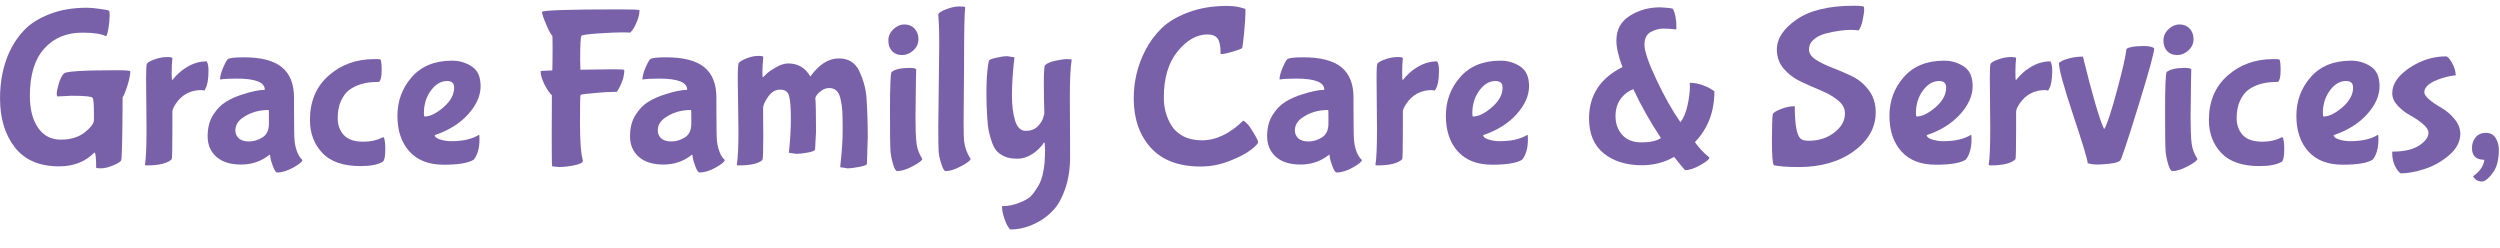 <?xml version="1.0" encoding="UTF-8" standalone="no"?>
<svg xmlns:dc="http://purl.org/dc/elements/1.1/" xmlns:cc="http://creativecommons.org/ns#"
  xmlns:rdf="http://www.w3.org/1999/02/22-rdf-syntax-ns#" xmlns:svg="http://www.w3.org/2000/svg"
  xmlns="http://www.w3.org/2000/svg" viewBox="0 215 604 60" height="60" width="604" xml:space="preserve"
  id="svg2" version="1.1">
  <defs id="defs6" />
  <g transform="matrix(1.333,0,0,-1.333,0,313.333)" id="g10">
    <g transform="scale(0.1)" id="g12">
      <path id="path20" style="fill:#7961aa;fill-opacity:1;fill-rule:nonzero;stroke:none"
        d="m 129.57,564.141 -25,-1.25 c -1.172,0 -1.718,1.757 -1.718,5.308 0,3.52 1.25,9.531 3.75,17.973 2.5,8.519 5.628,14.687 9.378,18.437 3.821,3.832 36.129,5.782 96.872,5.782 15.507,0 23.277,-0.7 23.277,-2.032 0,-6.25 -1.719,-14.808 -5.149,-25.629 -3.359,-10.742 -6.25,-17.89 -8.75,-21.402 -0.32,-73.558 -1.21,-111.68 -2.66,-114.379 -1.48,-2.808 -6.48,-5.859 -15,-9.219 -8.441,-3.429 -15.621,-5.152 -21.558,-5.152 -5.864,0 -8.75,0.434 -8.75,1.25 0,14.692 -0.711,23.512 -2.032,26.563 l -0.781,0.781 -1.25,-0.781 c -16.179,-16.129 -37.187,-24.219 -63.129,-24.219 -35.55,0 -62.269,11.488 -80.16,34.379 -17.93,23 -26.871,52.687 -26.871,89.058 0,30.621 5.551,58.36 16.723,83.282 7.188,15.507 16.289,28.988 27.34,40.468 11.02,11.563 26.289,21.129 45.777,28.75 19.57,7.692 42.23,11.563 67.973,11.563 5.699,0 13.628,-0.742 23.75,-2.192 10.078,-1.359 15.468,-2.46 16.097,-3.281 0.699,-0.738 1.09,-3.711 1.09,-8.898 0,-5.242 -0.699,-12.352 -2.027,-21.41 -1.371,-8.981 -2.891,-14.301 -4.532,-15.942 -8.441,4.379 -22.781,6.571 -42.968,6.571 -28.992,0 -52.114,-9.77 -69.383,-29.219 -17.18,-19.379 -25.777,-47.781 -25.777,-85.16 0,-24.063 4.879,-43.36 14.688,-57.813 9.883,-14.488 23.672,-21.719 41.41,-21.719 17.813,0 32.223,4.371 43.281,13.121 11.129,8.75 16.719,16.141 16.719,22.192 v 13.129 c 0,16.64 -0.859,25.777 -2.5,27.34 -1.879,2.5 -14.609,3.75 -38.129,3.75 z m 135.981,-60.313 -0.781,93.121 c 0,16.141 0.539,24.731 1.71,25.781 3.008,3.008 8.168,5.668 15.469,7.969 7.391,2.391 14.301,3.602 20.781,3.602 6.45,0 9.692,-0.711 9.692,-2.031 -0.863,-7.43 -1.25,-15.86 -1.25,-25.321 0,-9.371 0.238,-14.058 0.777,-14.058 0.512,0 1.02,0.308 1.571,0.937 0.621,0.703 1.48,1.793 2.652,3.281 1.25,1.563 3.828,4.219 7.808,7.969 3.95,3.832 8.29,7.113 12.969,9.844 11.762,7.699 24.301,11.558 37.66,11.558 2.192,-3.55 3.282,-9.019 3.282,-16.402 0,-15.629 -1.871,-26.719 -5.621,-33.277 l -1.719,-3.281 -5.321,0.929 c -19.679,0 -35.109,-8.078 -46.25,-24.219 -4.371,-6.558 -6.558,-11.519 -6.558,-14.839 v -36.09 c 0,-32.821 -0.434,-49.61 -1.25,-50.321 -7.731,-7.378 -22.774,-11.089 -45.152,-11.089 -2.192,0 -3.29,0.429 -3.29,1.25 1.879,10.629 2.821,32.187 2.821,64.687 z" />
      <path id="path22" style="fill:#7961aa;fill-opacity:1;fill-rule:nonzero;stroke:none"
        d="m 532.891,539.922 c 0,-34.184 0.39,-54.141 1.25,-59.844 2.187,-15 6.8,-25.777 13.91,-32.348 0,-3 -5.43,-7.531 -16.25,-13.589 -10.75,-6.02 -20.473,-9.063 -29.223,-9.063 -2.5,0 -5.117,3.672 -7.808,10.942 -2.739,7.3 -4.301,12.691 -4.692,16.25 -0.43,3.511 -0.777,5.308 -1.098,5.308 l -1.25,-0.937 c -14.492,-11.442 -31.402,-17.192 -50.781,-17.192 -19.371,0 -34.328,4.692 -44.84,14.071 -10.55,9.449 -15.781,21.871 -15.781,37.179 0,15.321 3.32,28.211 10,38.75 6.641,10.512 14.453,18.481 23.442,23.91 9.058,5.512 19.058,9.922 30,13.282 16.64,5.39 29.761,8.129 39.371,8.129 l 0.781,0.46 c 0,13.321 -16.953,20 -50.781,20 -13.36,0 -23.282,-0.539 -29.84,-1.558 h -0.473 c 0,5.387 1.723,12.226 5.152,20.469 3.442,8.199 6.29,13.519 8.598,15.937 2.262,2.5 12.031,3.75 29.223,3.75 31.25,0 54.219,-5.937 68.898,-17.808 14.77,-11.879 22.192,-30.282 22.192,-55.161 z m -45.469,-26.25 v 15.629 c 0,6.008 -0.152,9.058 -0.473,9.058 -18.359,0 -34.179,-4.808 -47.5,-14.379 -8.551,-6.05 -12.808,-13.589 -12.808,-22.652 0,-5.738 2.031,-10.547 6.089,-14.379 4.149,-3.75 10.391,-5.621 18.75,-5.621 8.321,0 16.411,2.422 24.219,7.344 7.821,4.879 11.723,13.207 11.723,25 z" />
      <path id="path24" style="fill:#7961aa;fill-opacity:1;fill-rule:nonzero;stroke:none"
        d="m 653.48,436.641 c -31.179,0 -54.218,7.929 -69.218,23.75 -15,15.82 -22.5,35.781 -22.5,59.839 0,33.641 11.25,60.391 33.75,80.321 22.578,20 50.148,30 82.648,30 6.25,0 9.93,-0.16 11.102,-0.473 1.636,-1.367 2.5,-7.93 2.5,-19.687 0,-11.68 -1.684,-18.75 -5,-21.25 h -2.813 c -21.058,0 -38.129,-4.922 -51.25,-14.692 -5.551,-4.179 -10.398,-10.621 -14.539,-19.371 -4.058,-8.75 -6.09,-19.297 -6.09,-31.558 0,-12.309 3.668,-22.5 11.09,-30.629 7.391,-8.051 19.301,-12.032 35.789,-12.032 12.813,0 24.102,2.5 33.903,7.5 1.128,0.512 1.878,0.782 2.187,0.782 2.191,-2.192 3.281,-9.61 3.281,-22.192 0,-12.609 -1.519,-20.07 -4.531,-22.5 -9.059,-5.187 -22.5,-7.808 -40.309,-7.808 z" />
      <path id="path26" style="fill:#7961aa;fill-opacity:1;fill-rule:nonzero;stroke:none"
        d="m 823.121,578.828 c 0,8.012 -4.211,12.031 -12.652,12.031 -11.25,0 -21.09,-5.781 -29.528,-17.339 -8.441,-11.489 -12.66,-25.282 -12.66,-41.411 0,-3.75 0.508,-5.629 1.559,-5.629 9.89,0.2 21.25,5.821 34.07,16.879 12.809,11.129 19.211,22.969 19.211,35.469 z M 858.91,448.52 c -9.379,-6.25 -27.621,-9.379 -54.691,-9.379 -26.989,0 -47.739,8.05 -62.188,24.058 -14.492,16.141 -21.722,37.66 -21.722,64.531 0,26.961 8.64,50.36 25.941,70.161 17.379,19.879 41.801,29.839 73.281,29.839 12.809,0 24.571,-3.429 35.309,-10.308 10.82,-6.871 16.25,-18.871 16.25,-35.942 0,-17.101 -7.461,-33.98 -22.34,-50.621 -14.922,-16.679 -35.16,-29.379 -60.781,-38.129 0,-3.242 3.32,-5.89 10,-7.96 6.64,-2 13.281,-2.969 19.84,-2.969 20.82,0 37.23,3.629 49.222,10.929 0.309,0.321 0.699,0.469 1.25,0.469 0.508,0 0.778,-2.609 0.778,-7.808 0,-15.86 -3.399,-28.121 -10.149,-36.871 z" />
      <path id="path28" style="fill:#7961aa;fill-opacity:1;fill-rule:nonzero;stroke:none"
        d="m 1013.4,434.922 -12.66,1.25 c -0.54,2.808 -0.779,21.449 -0.779,55.937 0,34.571 0.079,58.832 0.309,72.813 -4.61,4.379 -9.18,11.129 -13.75,20.308 -4.489,9.149 -6.719,17.04 -6.719,23.598 0,0.313 7.078,0.703 21.249,1.25 0.32,11.442 0.47,24.692 0.47,39.692 0,15.07 -0.15,22.73 -0.47,22.96 -2.929,3.008 -6.788,10.2 -11.562,21.571 -4.797,11.32 -7.187,18.629 -7.187,21.871 3.008,3.008 50.399,4.527 142.189,4.527 23.01,0 34.53,-0.539 34.53,-1.558 0,-5.743 -1.32,-12.032 -3.9,-18.911 -2.62,-6.789 -5.39,-12.179 -8.28,-16.25 -2.82,-3.98 -4.65,-5.781 -5.47,-5.46 -0.86,0.308 -5.78,0.46 -14.85,0.46 -8.98,0 -22.89,-0.621 -41.72,-1.871 -18.86,-1.25 -29.14,-2.66 -30.78,-4.218 -1.68,-1.481 -2.5,-16.25 -2.5,-44.371 l 0.47,-17.192 c 25.63,0.512 45.24,0.781 58.91,0.781 13.75,0 20.62,-0.429 20.62,-1.25 0,-10.629 -3.28,-21.839 -9.84,-33.589 -2.19,-4.071 -3.56,-6.098 -4.06,-6.098 h -4.22 c -8.75,0 -20.94,-0.742 -36.56,-2.192 -15.55,-1.359 -23.72,-2.46 -24.54,-3.281 -0.74,-0.738 -1.09,-17.808 -1.09,-51.25 0,-33.359 1.76,-56.008 5.31,-67.969 0,-3.511 -5.27,-6.32 -15.78,-8.429 -10.54,-2.071 -19.65,-3.129 -27.34,-3.129 z" />
      <path id="path30" style="fill:#7961aa;fill-opacity:1;fill-rule:nonzero;stroke:none"
        d="m 1298.44,539.922 c 0,-34.184 0.39,-54.141 1.25,-59.844 2.19,-15 6.79,-25.777 13.9,-32.348 0,-3 -5.43,-7.531 -16.25,-13.589 -10.74,-6.02 -20.46,-9.063 -29.22,-9.063 -2.5,0 -5.11,3.672 -7.81,10.942 -2.73,7.3 -4.29,12.691 -4.69,16.25 -0.42,3.511 -0.78,5.308 -1.09,5.308 l -1.25,-0.937 c -14.49,-11.442 -31.4,-17.192 -50.78,-17.192 -19.38,0 -34.34,4.692 -44.84,14.071 -10.55,9.449 -15.78,21.871 -15.78,37.179 0,15.321 3.32,28.211 10,38.75 6.64,10.512 14.45,18.481 23.43,23.91 9.07,5.512 19.07,9.922 30,13.282 16.64,5.39 29.77,8.129 39.38,8.129 l 0.78,0.46 c 0,13.321 -16.95,20 -50.78,20 -13.36,0 -23.28,-0.539 -29.85,-1.558 h -0.46 c 0,5.387 1.71,12.226 5.15,20.469 3.44,8.199 6.29,13.519 8.59,15.937 2.27,2.5 12.04,3.75 29.22,3.75 31.25,0 54.22,-5.937 68.91,-17.808 14.77,-11.879 22.19,-30.282 22.19,-55.161 z m -45.47,-26.25 v 15.629 c 0,6.008 -0.16,9.058 -0.47,9.058 -18.36,0 -34.18,-4.808 -47.5,-14.379 -8.55,-6.05 -12.81,-13.589 -12.81,-22.652 0,-5.738 2.03,-10.547 6.09,-14.379 4.14,-3.75 10.39,-5.621 18.75,-5.621 8.32,0 16.41,2.422 24.22,7.344 7.81,4.879 11.72,13.207 11.72,25 z" />
      <path id="path32" style="fill:#7961aa;fill-opacity:1;fill-rule:nonzero;stroke:none"
        d="m 1338.4,499.301 -1.25,96.398 c 0,17.5 0.66,26.922 2.03,28.281 3.2,3.008 8.28,5.821 15.16,8.442 6.87,2.578 13.43,3.906 19.68,3.906 6.25,0 9.38,-0.59 9.38,-1.719 -1.06,-11.988 -1.56,-21.168 -1.56,-27.5 0,-6.25 0.23,-9.379 0.78,-9.379 0.5,0 1.29,0.629 2.34,1.879 1.13,1.25 3.13,3.161 5.94,5.782 2.89,2.578 8.28,6.129 16.09,10.629 7.81,4.449 15,6.71 21.56,6.71 17.7,0 31.1,-7.929 40.16,-23.75 15.63,21.879 32.85,32.821 51.72,32.821 16.87,0 28.98,-7.27 36.41,-21.723 7.69,-16.168 12.22,-32.308 13.59,-48.437 1.56,-23.442 2.34,-47.77 2.34,-72.969 l -1.56,-47.973 c 0,-1.871 -4.53,-3.668 -13.59,-5.469 -8.99,-1.75 -16.21,-2.652 -21.72,-2.652 l -13.13,2.031 c 3.01,27.071 4.53,48.942 4.53,65.621 0,16.649 -0.23,28.598 -0.62,35.79 -0.43,7.261 -1.48,14.531 -3.13,21.71 -1.56,7.27 -4.06,12.5 -7.5,15.629 -3.43,3.121 -7.77,4.692 -12.96,4.692 -5.12,0 -9.77,-1.492 -13.91,-4.379 -4.06,-2.813 -6.99,-5.582 -8.75,-8.281 -1.8,-2.731 -2.66,-4.493 -2.66,-5.313 0.82,-8.75 1.25,-29.027 1.25,-60.777 l -1.72,-32.352 c 0,-2.179 -4.37,-4.14 -13.12,-5.777 -8.75,-1.563 -15.86,-2.344 -21.25,-2.344 l -13.13,2.031 c 2.39,22.071 3.6,42.731 3.6,62.032 0,19.257 -1.06,32.808 -3.13,40.629 -1.99,7.808 -7.34,11.71 -16.09,11.71 -8.75,0 -16.17,-4.371 -22.19,-13.121 -5.94,-8.75 -8.9,-15.468 -8.9,-20.16 v -8.59 l 0.31,-43.437 c 0,-26.801 -0.55,-40.863 -1.56,-42.192 -6.88,-6.558 -21.25,-9.839 -43.13,-9.839 -2.19,0 -3.28,0.429 -3.28,1.25 1.95,11.64 2.97,31.718 2.97,60.16 z" />
      <path id="path34" style="fill:#7961aa;fill-opacity:1;fill-rule:nonzero;stroke:none"
        d="m 1639.45,693.359 c 7.5,0 13.52,-2.5 18.13,-7.5 4.69,-4.918 7.03,-11.328 7.03,-19.218 0,-7.93 -3.09,-14.692 -9.22,-20.313 -6.17,-5.629 -12.97,-8.437 -20.47,-8.437 -7.5,0 -13.55,2.379 -18.12,7.187 -4.5,4.762 -6.72,11.133 -6.72,19.063 0,7.89 3.01,14.73 9.06,20.468 6.02,5.821 12.81,8.75 20.31,8.75 z m 20.63,-102.187 -0.78,-66.402 c 0,-21.372 0.62,-37.04 1.87,-47.04 1.25,-9.921 4.73,-19.21 10.47,-27.96 0,-2.7 -5.62,-7.071 -16.87,-13.129 -11.18,-6.02 -20.71,-9.063 -28.6,-9.063 -2.5,0 -5,4.141 -7.5,12.344 -2.42,8.238 -3.98,15.976 -4.69,23.277 -0.62,7.391 -0.93,32.27 -0.93,74.692 0,42.379 0.93,65.468 2.81,69.218 6.25,5 17.26,7.5 33.12,7.5 6.33,0 10.2,-0.859 11.57,-2.5 z" />
      <path id="path36" style="fill:#7961aa;fill-opacity:1;fill-rule:nonzero;stroke:none"
        d="m 1700.59,506.801 1.71,148.277 c 0,21.641 -0.31,36.293 -0.93,43.902 -0.55,7.7 -0.78,11.801 -0.78,12.348 0,2.692 4.57,5.82 13.75,9.371 9.14,3.52 17.26,5.321 24.37,5.321 7.07,0 10.63,-0.551 10.63,-1.571 -1.37,-10.109 -2.04,-45.621 -2.04,-106.558 l -0.78,-100.469 c 0,-18.871 0.24,-30.473 0.78,-34.844 1.33,-12.109 5.32,-23.047 11.88,-32.808 0,-2.7 -5.63,-7.071 -16.88,-13.129 -11.17,-6.02 -20.7,-9.063 -28.59,-9.063 -2.19,0 -4.65,4.141 -7.34,12.344 -2.74,8.238 -4.38,15.308 -5,21.25 -0.55,6.019 -0.78,21.25 -0.78,45.629 z" />
      <path id="path38" style="fill:#7961aa;fill-opacity:1;fill-rule:nonzero;stroke:none"
        d="m 1939.06,562.891 0.47,-109.063 c 0,-21.328 -2.81,-40.348 -8.44,-57.027 -5.62,-16.641 -12.5,-29.461 -20.62,-38.442 -8.05,-9.058 -17.19,-16.449 -27.5,-22.187 -16.99,-9.57 -34.22,-14.371 -51.72,-14.371 -0.86,0 -2.5,2.109 -5,6.25 -2.42,4.058 -4.69,9.609 -6.87,16.558 -2.19,6.993 -3.29,13.442 -3.29,19.371 10.39,0 20.79,2.04 31.1,6.098 10.39,3.981 17.65,8.203 21.72,12.652 4.14,4.5 8.28,10.161 12.34,17.04 8.52,13.351 12.81,35.07 12.81,65.152 l -0.47,11.879 c 0,1.64 -0.31,2.5 -0.93,2.5 -0.55,0 -1.06,-0.43 -1.57,-1.25 -0.54,-0.86 -1.21,-1.879 -2.03,-3.129 -0.86,-1.25 -2.81,-3.442 -5.94,-6.563 -3.12,-3.129 -6.48,-5.937 -10,-8.437 -9.6,-6.563 -19.21,-9.844 -28.9,-9.844 -9.69,0 -17.34,1.25 -22.97,3.75 -5.63,2.5 -10.31,5.621 -14.06,9.371 -3.67,3.832 -6.72,9.262 -9.22,16.25 -2.42,6.961 -4.3,13.442 -5.63,19.379 -1.36,6.012 -2.34,14.262 -2.96,24.692 -1.06,14.449 -1.57,29.531 -1.57,45.152 0,21.558 1.1,39.137 3.28,52.808 l 1.25,5.79 c 0,1.871 4.14,3.75 12.5,5.621 8.32,1.949 15.2,2.968 20.63,2.968 l 13.12,-2.031 c -3.04,-27.109 -4.53,-49.957 -4.53,-68.598 0,-18.55 1.92,-33.98 5.78,-46.25 3.83,-12.3 10.24,-18.429 19.22,-18.429 9.06,0 16.25,2.648 21.56,7.969 5.32,5.39 8.68,10.66 10.16,15.781 l 2.03,7.808 c -0.62,17.27 -0.93,35.821 -0.93,55.621 0,19.77 0.7,30.36 2.18,31.719 3.52,3.52 9.73,6.25 18.6,8.129 8.82,1.953 15.97,2.973 21.4,2.973 5.51,0 8.28,-0.43 8.28,-1.25 -2.18,-12.821 -3.28,-34.961 -3.28,-66.41 z" />
      <path id="path40" style="fill:#7961aa;fill-opacity:1;fill-rule:nonzero;stroke:none"
        d="m 2176.25,435.859 c -40,0 -70.27,11.481 -90.78,34.371 -20.43,22.891 -30.63,52.54 -30.63,88.911 0,30.937 6.8,59.687 20.47,86.25 7.89,15.507 17.85,29.14 29.85,40.937 12.07,11.762 28.36,21.442 48.9,29.063 20.51,7.699 43.75,11.558 69.69,11.558 8.75,0 16.48,-0.859 23.28,-2.5 6.88,-1.679 10.31,-2.769 10.31,-3.277 0,-13.121 -0.89,-28.121 -2.65,-45 -1.8,-16.793 -2.81,-25.274 -3.13,-25.473 -1.36,-1.359 -7.03,-3.551 -17.03,-6.558 -9.92,-3.051 -17.34,-4.532 -22.34,-4.532 v 2.5 c 0,12.27 -1.8,20.86 -5.31,25.782 -3.56,4.879 -9.69,7.339 -18.44,7.339 -19.38,0 -37.42,-10.23 -54.06,-30.621 -16.68,-20.308 -25,-48.238 -25,-83.75 0,-18.871 4.6,-35.781 13.9,-50.781 4.88,-7.93 12.03,-14.379 21.41,-19.379 9.45,-4.918 20.66,-7.34 33.59,-7.34 25.63,0 50.63,11.871 75,35.621 1.02,0 3.28,-1.71 6.72,-5.152 3.44,-3.359 6.76,-7.887 10,-13.598 6.88,-10.929 10.31,-17.652 10.31,-20.152 0,-2.5 -4.29,-7.109 -12.81,-13.75 -8.44,-6.68 -21.25,-13.398 -38.44,-20.156 -17.18,-6.871 -34.8,-10.313 -52.81,-10.313 z" />
      <path id="path42" style="fill:#7961aa;fill-opacity:1;fill-rule:nonzero;stroke:none"
        d="m 2453.16,539.922 c 0,-34.184 0.39,-54.141 1.25,-59.844 2.19,-15 6.8,-25.777 13.91,-32.348 0,-3 -5.43,-7.531 -16.25,-13.589 -10.74,-6.02 -20.47,-9.063 -29.22,-9.063 -2.5,0 -5.12,3.672 -7.81,10.942 -2.74,7.3 -4.3,12.691 -4.69,16.25 -0.43,3.511 -0.78,5.308 -1.09,5.308 l -1.25,-0.937 c -14.49,-11.442 -31.41,-17.192 -50.78,-17.192 -19.38,0 -34.34,4.692 -44.85,14.071 -10.54,9.449 -15.78,21.871 -15.78,37.179 0,15.321 3.32,28.211 10,38.75 6.64,10.512 14.45,18.481 23.44,23.91 9.06,5.512 19.06,9.922 30,13.282 16.64,5.39 29.76,8.129 39.37,8.129 l 0.79,0.46 c 0,13.321 -16.96,20 -50.79,20 -13.36,0 -23.28,-0.539 -29.84,-1.558 h -0.47 c 0,5.387 1.72,12.226 5.16,20.469 3.44,8.199 6.29,13.519 8.59,15.937 2.27,2.5 12.03,3.75 29.22,3.75 31.25,0 54.22,-5.937 68.91,-17.808 14.76,-11.879 22.18,-30.282 22.18,-55.161 z m -45.46,-26.25 v 15.629 c 0,6.008 -0.16,9.058 -0.47,9.058 -18.36,0 -34.18,-4.808 -47.5,-14.379 -8.56,-6.05 -12.82,-13.589 -12.82,-22.652 0,-5.738 2.04,-10.547 6.1,-14.379 4.14,-3.75 10.39,-5.621 18.75,-5.621 8.32,0 16.4,2.422 24.22,7.344 7.81,4.879 11.72,13.207 11.72,25 z" />
      <path id="path44" style="fill:#7961aa;fill-opacity:1;fill-rule:nonzero;stroke:none"
        d="m 2495.74,503.828 -0.78,93.121 c 0,16.141 0.55,24.731 1.72,25.781 3.01,3.008 8.16,5.668 15.47,7.969 7.38,2.391 14.3,3.602 20.78,3.602 6.45,0 9.69,-0.711 9.69,-2.031 -0.86,-7.43 -1.25,-15.86 -1.25,-25.321 0,-9.371 0.23,-14.058 0.78,-14.058 0.51,0 1.01,0.308 1.56,0.937 0.63,0.703 1.49,1.793 2.66,3.281 1.25,1.563 3.83,4.219 7.81,7.969 3.94,3.832 8.28,7.113 12.97,9.844 11.76,7.699 24.3,11.558 37.65,11.558 2.19,-3.55 3.29,-9.019 3.29,-16.402 0,-15.629 -1.88,-26.719 -5.63,-33.277 l -1.72,-3.281 -5.31,0.929 c -19.69,0 -35.12,-8.078 -46.25,-24.219 -4.38,-6.558 -6.56,-11.519 -6.56,-14.839 v -36.09 c 0,-32.821 -0.43,-49.61 -1.25,-50.321 -7.74,-7.378 -22.78,-11.089 -45.16,-11.089 -2.19,0 -3.28,0.429 -3.28,1.25 1.87,10.629 2.81,32.187 2.81,64.687 z" />
      <path id="path46" style="fill:#7961aa;fill-opacity:1;fill-rule:nonzero;stroke:none"
        d="m 2723.36,578.828 c 0,8.012 -4.22,12.031 -12.66,12.031 -11.25,0 -21.09,-5.781 -29.53,-17.339 -8.44,-11.489 -12.65,-25.282 -12.65,-41.411 0,-3.75 0.5,-5.629 1.56,-5.629 9.88,0.2 21.25,5.821 34.06,16.879 12.81,11.129 19.22,22.969 19.22,35.469 z m 35.78,-130.308 c -9.37,-6.25 -27.62,-9.379 -54.69,-9.379 -26.99,0 -47.73,8.05 -62.18,24.058 -14.5,16.141 -21.72,37.66 -21.72,64.531 0,26.961 8.63,50.36 25.93,70.161 17.39,19.879 41.8,29.839 73.29,29.839 12.81,0 24.57,-3.429 35.31,-10.308 10.82,-6.871 16.25,-18.871 16.25,-35.942 0,-17.101 -7.46,-33.98 -22.35,-50.621 -14.92,-16.679 -35.15,-29.379 -60.78,-38.129 0,-3.242 3.32,-5.89 10,-7.96 6.64,-2 13.28,-2.969 19.85,-2.969 20.82,0 37.22,3.629 49.22,10.929 0.31,0.321 0.7,0.469 1.25,0.469 0.5,0 0.78,-2.609 0.78,-7.808 0,-15.86 -3.4,-28.121 -10.16,-36.871 z" />
      <path id="path48" style="fill:#7961aa;fill-opacity:1;fill-rule:nonzero;stroke:none"
        d="m 3062.89,581.801 -0.31,5.777 c 7.58,0 15.08,-1.328 22.5,-3.906 7.38,-2.621 12.85,-5.152 16.4,-7.652 l 5.79,-3.75 c 0,-37.11 -11.8,-67.821 -35.32,-92.192 7.58,-10.629 16.17,-19.808 25.78,-27.5 0.32,-0.238 0.47,-0.469 0.47,-0.777 0,-2.742 -5.43,-7.11 -16.25,-13.281 -10.74,-6.141 -20.07,-9.219 -27.97,-9.219 -9.37,10.929 -15.93,18.98 -19.68,24.058 -17.5,-10.078 -36.96,-15.16 -58.28,-15.16 -28.44,0 -51.57,7.192 -69.38,21.571 -17.73,14.371 -26.56,35.5 -26.56,63.429 0,41.762 20.19,72.742 60.62,92.973 -7.42,19.449 -11.09,35.469 -11.09,47.969 0,19.687 8.05,34.609 24.22,44.839 16.13,10.321 34.72,15.469 55.78,15.469 13.94,-0.859 21.44,-1.789 22.5,-2.808 4.14,-8.051 6.25,-18.711 6.25,-32.032 0,-2.5 -0.16,-4.3 -0.47,-5.308 -7.62,1.008 -15.27,1.558 -22.97,1.558 -7.62,0 -15.27,-2.031 -22.97,-6.089 -7.61,-4.071 -11.4,-11.879 -11.4,-23.442 0,-11.488 7.22,-32.5 21.72,-63.129 14.45,-30.621 28.94,-56.32 43.43,-77.027 5.71,7.379 10,17.539 12.82,30.469 2.89,13.007 4.37,24.73 4.37,35.16 z m -134.84,-54.692 c 0,-13.359 3.98,-24.609 12.03,-33.75 8.12,-9.179 19.84,-13.75 35.15,-13.75 15.32,0 27.04,2.582 35.16,7.813 -19.92,30.078 -36.56,59.609 -50,88.598 -7.62,-2.5 -14.69,-7.579 -21.25,-15.161 -7.42,-9.058 -11.09,-20.308 -11.09,-33.75 z" />
      <path id="path50" style="fill:#7961aa;fill-opacity:1;fill-rule:nonzero;stroke:none"
        d="m 3368.55,682.578 c -4.37,0.621 -9.37,0.942 -15,0.942 -5.62,0 -12.5,-0.59 -20.62,-1.719 -8.05,-1.063 -16.37,-2.781 -25,-5.16 -8.55,-2.301 -15.59,-5.942 -21.09,-10.942 -5.43,-4.918 -8.13,-10.859 -8.13,-17.808 0,-6.871 4.14,-13.051 12.5,-18.442 8.32,-5.308 18.36,-10.23 30.16,-14.679 11.75,-4.5 23.59,-9.61 35.47,-15.321 11.87,-5.738 21.95,-14.179 30.31,-25.308 8.32,-11.051 12.5,-24.371 12.5,-40 0,-27.621 -13.2,-51.051 -39.53,-70.313 -26.37,-19.258 -59.65,-28.906 -99.85,-28.906 -20.23,0 -35.27,1.098 -45.15,3.277 -2.42,2.5 -3.6,17.192 -3.6,44.071 0,26.949 0.51,43.16 1.57,48.589 0.82,2.5 5.62,5.512 14.37,9.063 8.75,3.519 17.23,5.308 25.47,5.308 0,-32.179 3.36,-51.71 10.16,-58.589 2.81,-2.731 8,-4.063 15.62,-4.063 17.5,0 32.7,4.883 45.63,14.692 13,9.878 19.53,21.48 19.53,34.839 0,9.063 -4.22,16.95 -12.66,23.75 -8.44,6.871 -18.75,12.813 -30.94,17.813 -12.18,5.078 -24.33,10.469 -36.4,16.098 -11.99,5.621 -22.27,13.32 -30.78,23.121 -8.44,9.879 -12.66,21.488 -12.66,34.839 0,20 11.95,38.211 35.94,54.692 23.94,16.558 58.59,24.848 103.9,24.848 10.71,0 16.76,-0.711 18.13,-2.04 0.19,-0.851 0.31,-2.808 0.31,-5.929 0,-3.129 -0.94,-9.223 -2.81,-18.281 -1.88,-8.989 -4.34,-15.122 -7.35,-18.442 z" />
      <path id="path52" style="fill:#7961aa;fill-opacity:1;fill-rule:nonzero;stroke:none"
        d="m 3527.34,578.828 c 0,8.012 -4.22,12.031 -12.65,12.031 -11.25,0 -21.1,-5.781 -29.53,-17.339 -8.44,-11.489 -12.66,-25.282 -12.66,-41.411 0,-3.75 0.51,-5.629 1.56,-5.629 9.89,0.2 21.25,5.821 34.06,16.879 12.82,11.129 19.22,22.969 19.22,35.469 z m 35.78,-130.308 c -9.37,-6.25 -27.61,-9.379 -54.68,-9.379 -26.99,0 -47.74,8.05 -62.19,24.058 -14.49,16.141 -21.72,37.66 -21.72,64.531 0,26.961 8.63,50.36 25.94,70.161 17.38,19.879 41.8,29.839 73.28,29.839 12.81,0 24.57,-3.429 35.31,-10.308 10.82,-6.871 16.25,-18.871 16.25,-35.942 0,-17.101 -7.46,-33.98 -22.34,-50.621 -14.92,-16.679 -35.16,-29.379 -60.78,-38.129 0,-3.242 3.32,-5.89 10,-7.96 6.64,-2 13.28,-2.969 19.84,-2.969 20.82,0 37.23,3.629 49.22,10.929 0.31,0.321 0.7,0.469 1.25,0.469 0.51,0 0.78,-2.609 0.78,-7.808 0,-15.86 -3.4,-28.121 -10.16,-36.871 z" />
      <path id="path54" style="fill:#7961aa;fill-opacity:1;fill-rule:nonzero;stroke:none"
        d="m 3607.23,503.828 -0.78,93.121 c 0,16.141 0.54,24.731 1.71,25.781 3.01,3.008 8.17,5.668 15.47,7.969 7.39,2.391 14.3,3.602 20.78,3.602 6.45,0 9.69,-0.711 9.69,-2.031 -0.86,-7.43 -1.25,-15.86 -1.25,-25.321 0,-9.371 0.24,-14.058 0.78,-14.058 0.51,0 1.02,0.308 1.57,0.937 0.62,0.703 1.48,1.793 2.65,3.281 1.25,1.563 3.83,4.219 7.81,7.969 3.95,3.832 8.29,7.113 12.97,9.844 11.76,7.699 24.3,11.558 37.66,11.558 2.19,-3.55 3.28,-9.019 3.28,-16.402 0,-15.629 -1.87,-26.719 -5.62,-33.277 l -1.72,-3.281 -5.32,0.929 c -19.68,0 -35.11,-8.078 -46.25,-24.219 -4.37,-6.558 -6.56,-11.519 -6.56,-14.839 v -36.09 c 0,-32.821 -0.43,-49.61 -1.25,-50.321 -7.73,-7.378 -22.77,-11.089 -45.15,-11.089 -2.19,0 -3.29,0.429 -3.29,1.25 1.88,10.629 2.82,32.187 2.82,64.687 z" />
      <path id="path56" style="fill:#7961aa;fill-opacity:1;fill-rule:nonzero;stroke:none"
        d="m 3802.7,439.449 c -7.62,0 -13.91,0.86 -18.91,2.5 0,5.75 -8.71,34.61 -26.09,86.723 -17.31,52.066 -25.94,83.598 -25.94,94.527 0,0.512 1.4,1.641 4.22,3.442 2.89,1.757 7.89,3.589 15,5.468 7.18,1.95 15.23,2.969 24.22,2.969 16.64,-67.808 29.25,-111.168 37.81,-130 0.19,-1.367 0.7,-1.367 1.56,0 5,8.75 12.54,31.91 22.66,69.531 10.07,37.582 15.66,62.11 16.72,73.59 0.31,1.641 3.32,3.051 9.06,4.223 5.7,1.25 13.2,1.879 22.5,1.879 9.26,0 15.54,-1.371 18.9,-4.071 0,-7.929 -9.76,-43.281 -29.21,-106.089 -19.38,-62.731 -30.16,-95.121 -32.35,-97.192 -3.75,-3.828 -14.3,-6.168 -31.56,-7.027 z" />
      <path id="path58" style="fill:#7961aa;fill-opacity:1;fill-rule:nonzero;stroke:none"
        d="m 3950.51,693.359 c 7.5,0 13.51,-2.5 18.12,-7.5 4.69,-4.918 7.03,-11.328 7.03,-19.218 0,-7.93 -3.08,-14.692 -9.21,-20.313 -6.18,-5.629 -12.97,-8.437 -20.47,-8.437 -7.5,0 -13.56,2.379 -18.13,7.187 -4.49,4.762 -6.72,11.133 -6.72,19.063 0,7.89 3.01,14.73 9.07,20.468 6.01,5.821 12.81,8.75 20.31,8.75 z m 20.62,-102.187 -0.78,-66.402 c 0,-21.372 0.63,-37.04 1.88,-47.04 1.25,-9.921 4.72,-19.21 10.47,-27.96 0,-2.7 -5.63,-7.071 -16.88,-13.129 -11.17,-6.02 -20.7,-9.063 -28.59,-9.063 -2.5,0 -5,4.141 -7.5,12.344 -2.43,8.238 -3.99,15.976 -4.69,23.277 -0.63,7.391 -0.94,32.27 -0.94,74.692 0,42.379 0.94,65.468 2.81,69.218 6.25,5 17.27,7.5 33.13,7.5 6.33,0 10.19,-0.859 11.56,-2.5 z" />
      <path id="path60" style="fill:#7961aa;fill-opacity:1;fill-rule:nonzero;stroke:none"
        d="m 4095.23,436.641 c -31.17,0 -54.21,7.929 -69.21,23.75 -15,15.82 -22.5,35.781 -22.5,59.839 0,33.641 11.25,60.391 33.75,80.321 22.57,20 50.15,30 82.65,30 6.25,0 9.92,-0.16 11.1,-0.473 1.64,-1.367 2.5,-7.93 2.5,-19.687 0,-11.68 -1.68,-18.75 -5,-21.25 h -2.82 c -21.05,0 -38.12,-4.922 -51.25,-14.692 -5.54,-4.179 -10.39,-10.621 -14.53,-19.371 -4.06,-8.75 -6.09,-19.297 -6.09,-31.558 0,-12.309 3.67,-22.5 11.09,-30.629 7.38,-8.051 19.3,-12.032 35.78,-12.032 12.82,0 24.1,2.5 33.91,7.5 1.13,0.512 1.87,0.782 2.19,0.782 2.18,-2.192 3.28,-9.61 3.28,-22.192 0,-12.609 -1.53,-20.07 -4.53,-22.5 -9.07,-5.187 -22.5,-7.808 -40.32,-7.808 z" />
      <path id="path62" style="fill:#7961aa;fill-opacity:1;fill-rule:nonzero;stroke:none"
        d="m 4264.88,578.828 c 0,8.012 -4.22,12.031 -12.65,12.031 -11.25,0 -21.1,-5.781 -29.53,-17.339 -8.44,-11.489 -12.66,-25.282 -12.66,-41.411 0,-3.75 0.51,-5.629 1.56,-5.629 9.88,0.2 21.25,5.821 34.06,16.879 12.82,11.129 19.22,22.969 19.22,35.469 z m 35.78,-130.308 c -9.37,-6.25 -27.61,-9.379 -54.68,-9.379 -27,0 -47.74,8.05 -62.19,24.058 -14.49,16.141 -21.72,37.66 -21.72,64.531 0,26.961 8.63,50.36 25.94,70.161 17.38,19.879 41.79,29.839 73.28,29.839 12.81,0 24.57,-3.429 35.31,-10.308 10.82,-6.871 16.25,-18.871 16.25,-35.942 0,-17.101 -7.46,-33.98 -22.34,-50.621 -14.92,-16.679 -35.16,-29.379 -60.78,-38.129 0,-3.242 3.32,-5.89 10,-7.96 6.64,-2 13.28,-2.969 19.84,-2.969 20.82,0 37.23,3.629 49.22,10.929 0.31,0.321 0.7,0.469 1.25,0.469 0.51,0 0.78,-2.609 0.78,-7.808 0,-15.86 -3.4,-28.121 -10.16,-36.871 z" />
      <path id="path64" style="fill:#7961aa;fill-opacity:1;fill-rule:nonzero;stroke:none"
        d="m 4459.26,495.699 c 0,-14.801 -6.96,-28.039 -20.78,-39.679 -13.75,-11.571 -28.68,-19.848 -44.69,-24.848 -15.94,-5.082 -29.96,-7.652 -42.03,-7.652 -1.37,0 -3.28,1.64 -5.78,4.839 -6.8,9.063 -10.16,19.61 -10.16,31.563 v 2.969 c 21.25,0 37.5,3.668 48.75,11.089 11.25,7.391 16.88,15.04 16.88,22.969 0,5.082 -3.44,10.512 -10.32,16.25 -6.87,5.821 -14.45,10.942 -22.65,15.321 -8.13,4.371 -15.63,10.152 -22.5,17.339 -6.8,7.262 -10.16,14.879 -10.16,22.813 0,16.637 10.35,31.949 31.09,45.937 20.82,13.942 42.97,20.942 66.41,20.942 2.7,0 6.25,-3.832 10.63,-11.41 4.37,-7.5 6.71,-15.231 7.03,-23.121 -5.43,0 -13.6,-1.641 -24.53,-4.848 -21.68,-6.871 -32.5,-15.391 -32.5,-25.473 0,-7.109 10.66,-16.789 32.03,-29.058 8.2,-4.692 15.7,-11.172 22.5,-19.371 6.87,-8.129 10.47,-17 10.78,-26.571 z" />
      <path id="path66" style="fill:#7961aa;fill-opacity:1;fill-rule:nonzero;stroke:none"
        d="m 4529.06,466.172 c 0,-17.5 -3.44,-31.094 -10.31,-40.781 -6.8,-9.692 -13.2,-15.231 -19.22,-16.719 -8.24,0 -13.98,3.207 -17.19,9.527 12.27,8.75 19.11,18.711 20.47,29.852 -15,0 -22.5,7.109 -22.5,21.398 0,7.582 2.23,14.071 6.72,19.379 4.45,5.391 10.63,8.121 18.44,8.121 7.81,0 13.67,-3.078 17.65,-9.219 3.95,-6.171 5.94,-13.351 5.94,-21.558 z" />
    </g>
  </g>
</svg>
